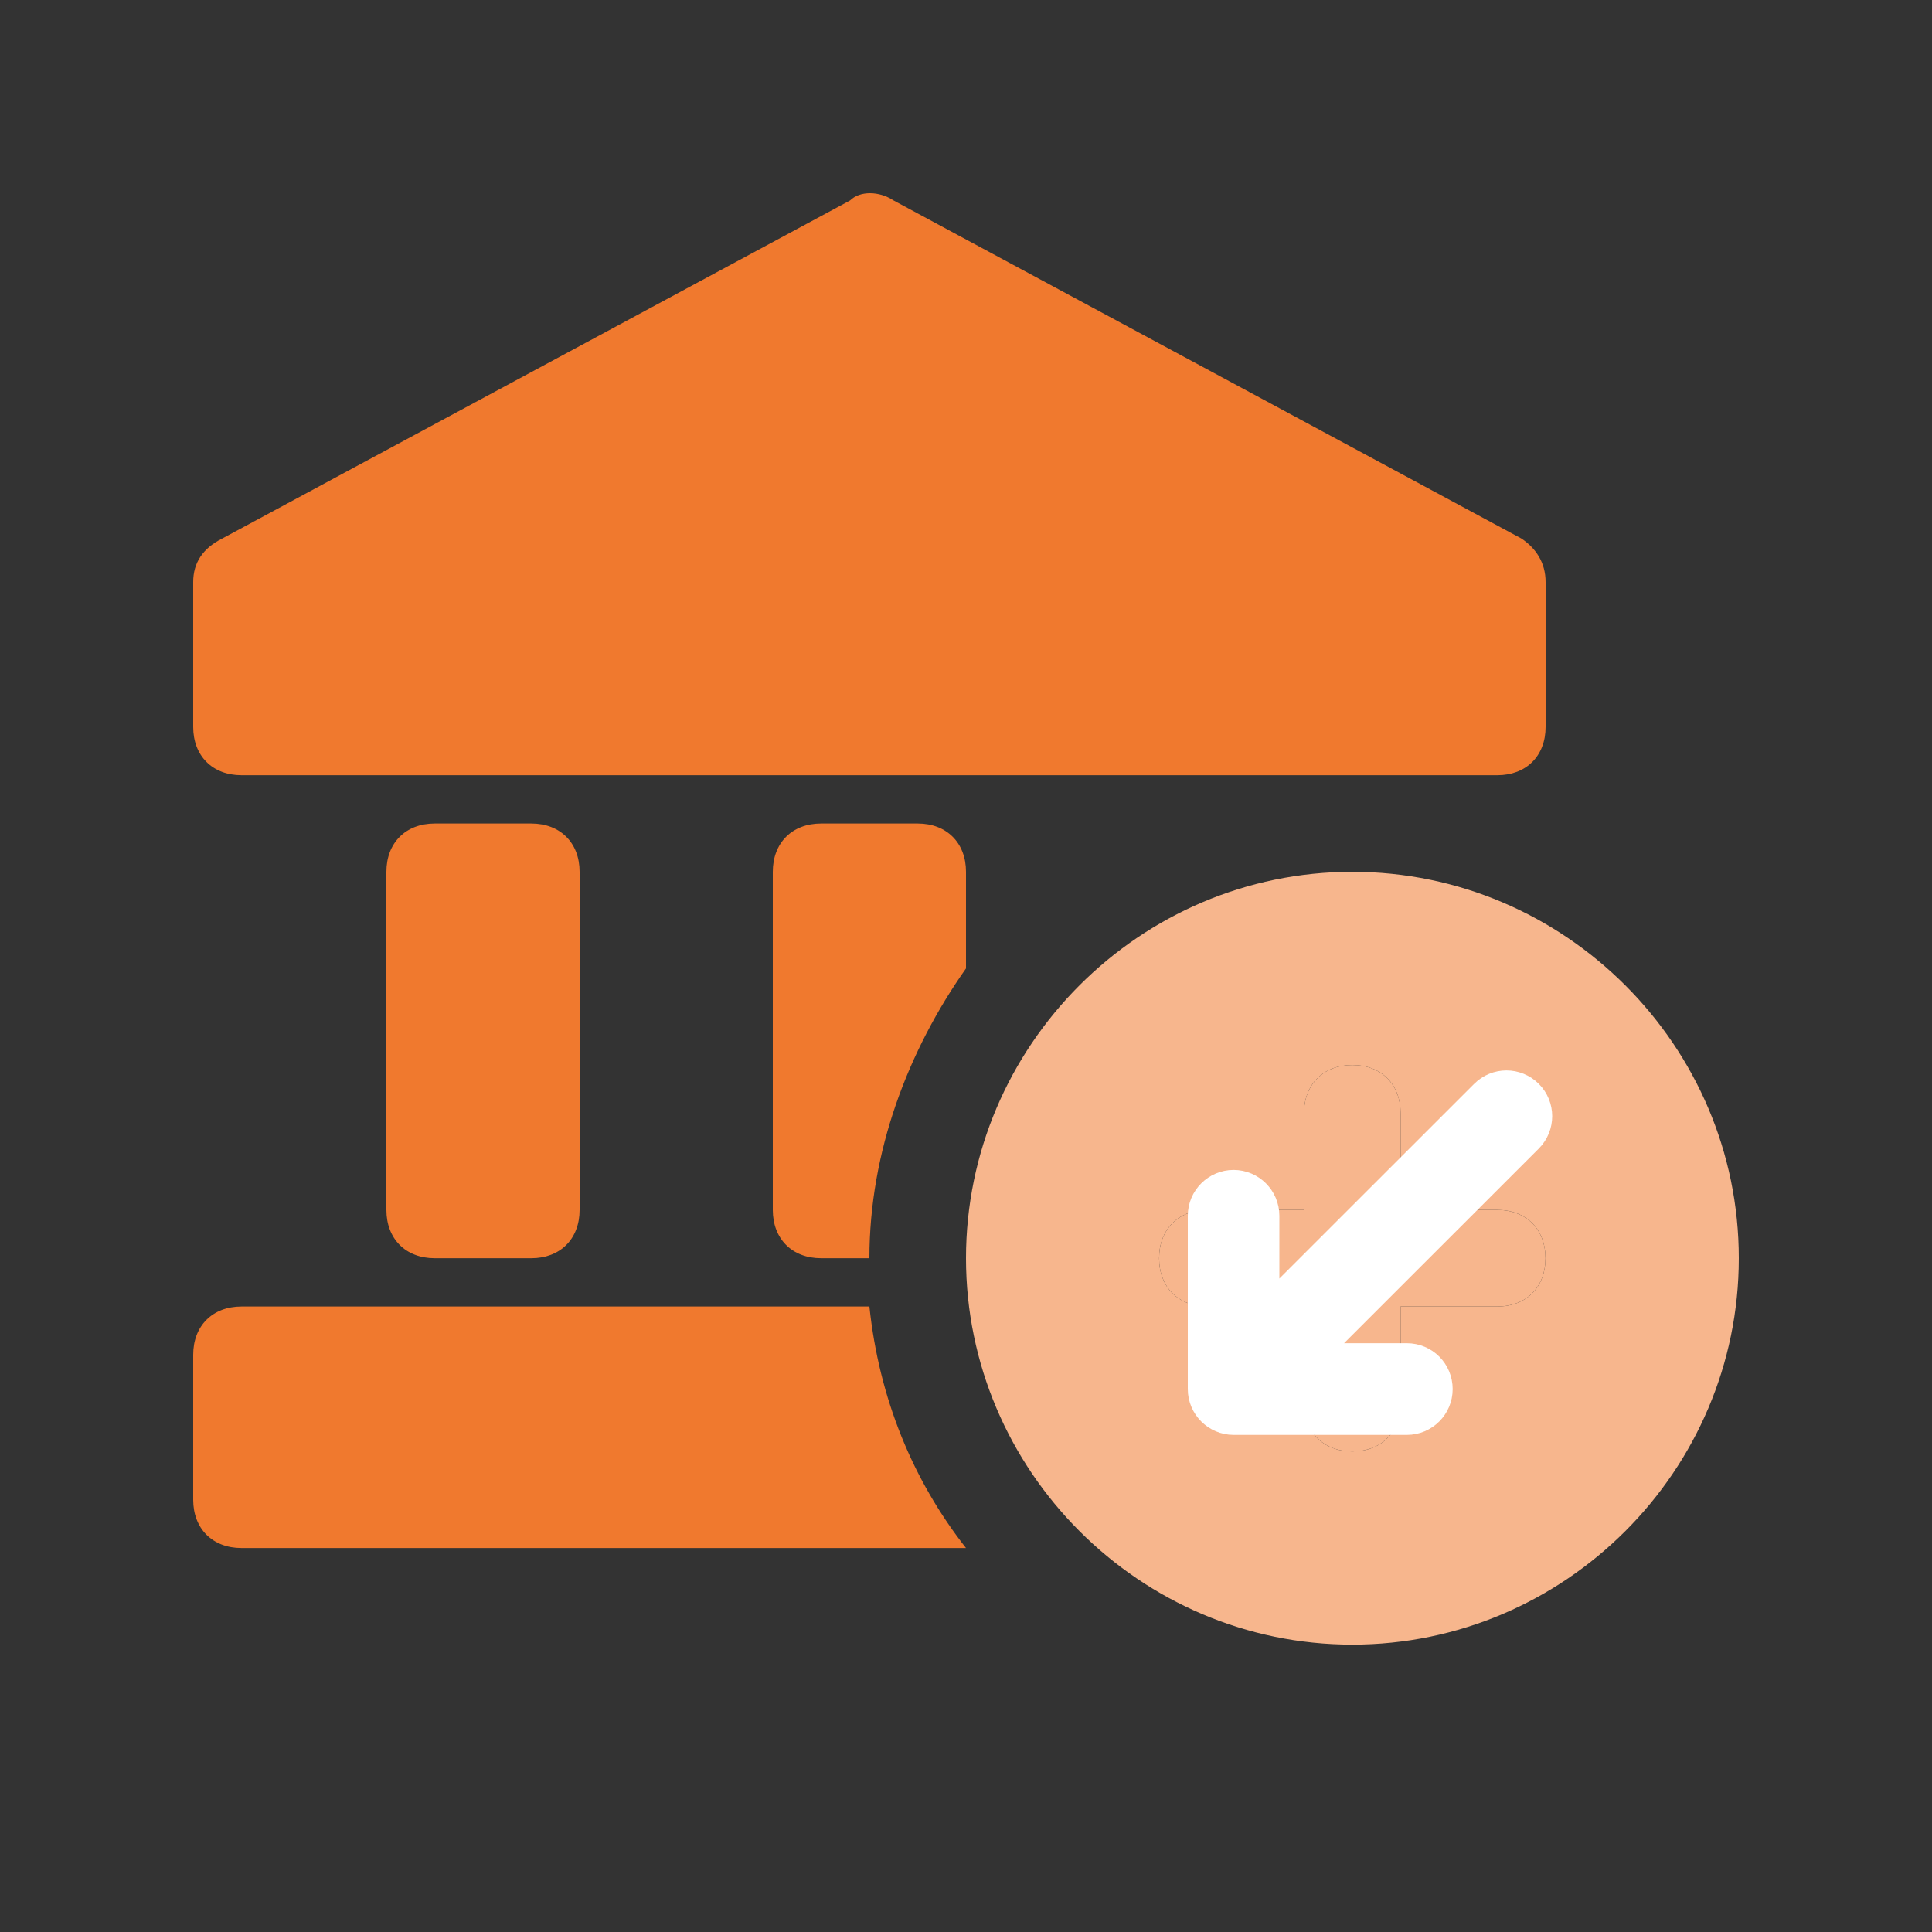 <svg width="20" height="20" viewBox="0 0 20 20" fill="none" xmlns="http://www.w3.org/2000/svg">
<rect x="0" y="0" width="20" height="20" fill="#333333" stroke="none"/>
<path d="M13.999 9.025C11.8 9.025 10 10.825 10 13.025C10 15.225 11.8 17.025 13.999 17.025C16.2 17.025 18 15.225 18 13.025C18 10.825 16.2 9.025 13.999 9.025ZM15.499 13.525H14.499V14.525C14.499 14.825 14.3 15.025 13.999 15.025C13.7 15.025 13.499 14.825 13.499 14.525V13.525H12.499C12.2 13.525 11.999 13.325 11.999 13.025C11.999 12.725 12.2 12.525 12.499 12.525H13.499V11.525C13.499 11.225 13.7 11.025 13.999 11.025C14.3 11.025 14.499 11.225 14.499 11.525V12.525H15.499C15.8 12.525 15.999 12.725 15.999 13.025C15.999 13.325 15.8 13.525 15.499 13.525Z" fill="#F7B68D"/>
<path d="M15.499 13.525H14.499V14.525C14.499 14.825 14.3 15.025 13.999 15.025C13.7 15.025 13.499 14.825 13.499 14.525V13.525H12.499C12.2 13.525 11.999 13.325 11.999 13.025C11.999 12.725 12.2 12.525 12.499 12.525H13.499V11.525C13.499 11.225 13.7 11.025 13.999 11.025C14.3 11.025 14.499 11.225 14.499 11.525V12.525H15.499C15.8 12.525 15.999 12.725 15.999 13.025C15.999 13.325 15.8 13.525 15.499 13.525Z" fill="#F7B68D"/>
<path d="M14.788 14.38C14.788 14.254 14.688 14.155 14.564 14.155H13.31L15.753 11.713C15.84 11.625 15.84 11.484 15.753 11.397C15.665 11.309 15.524 11.309 15.437 11.397L12.994 13.839V12.585C12.994 12.462 12.893 12.361 12.77 12.361C12.647 12.361 12.546 12.462 12.546 12.585V14.38C12.546 14.503 12.647 14.604 12.77 14.604H14.564C14.688 14.604 14.788 14.503 14.788 14.38Z" fill="white" stroke="white" stroke-width="0.5"/>
<path d="M15.75 5.575L9.25 2.075C9.1 1.975 8.9 1.975 8.8 2.075L2.3 5.575C2.1 5.675 2 5.825 2 6.025V7.525C2 7.825 2.2 8.025 2.5 8.025H15.5C15.8 8.025 16 7.825 16 7.525V6.025C16 5.825 15.9 5.675 15.75 5.575Z" fill="#F0792E"/>
<path d="M5.5 13.025C5.8 13.025 6 12.825 6 12.525V9.025C6 8.725 5.8 8.525 5.5 8.525H4.5C4.2 8.525 4 8.725 4 9.025V12.525C4 12.825 4.2 13.025 4.5 13.025H5.5Z" fill="#F0792E"/>
<path d="M2.5 13.525C2.2 13.525 2 13.725 2 14.025V15.525C2 15.825 2.2 16.025 2.5 16.025H10C9.45 15.325 9.1 14.475 9 13.525H2.5Z" fill="#F0792E"/>
<path d="M9 13.025C9 11.925 9.4 10.875 10 10.025V9.025C10 8.725 9.8 8.525 9.5 8.525H8.5C8.2 8.525 8 8.725 8 9.025V12.525C8 12.825 8.2 13.025 8.5 13.025H9Z" fill="#F0792E"/>
</svg>
